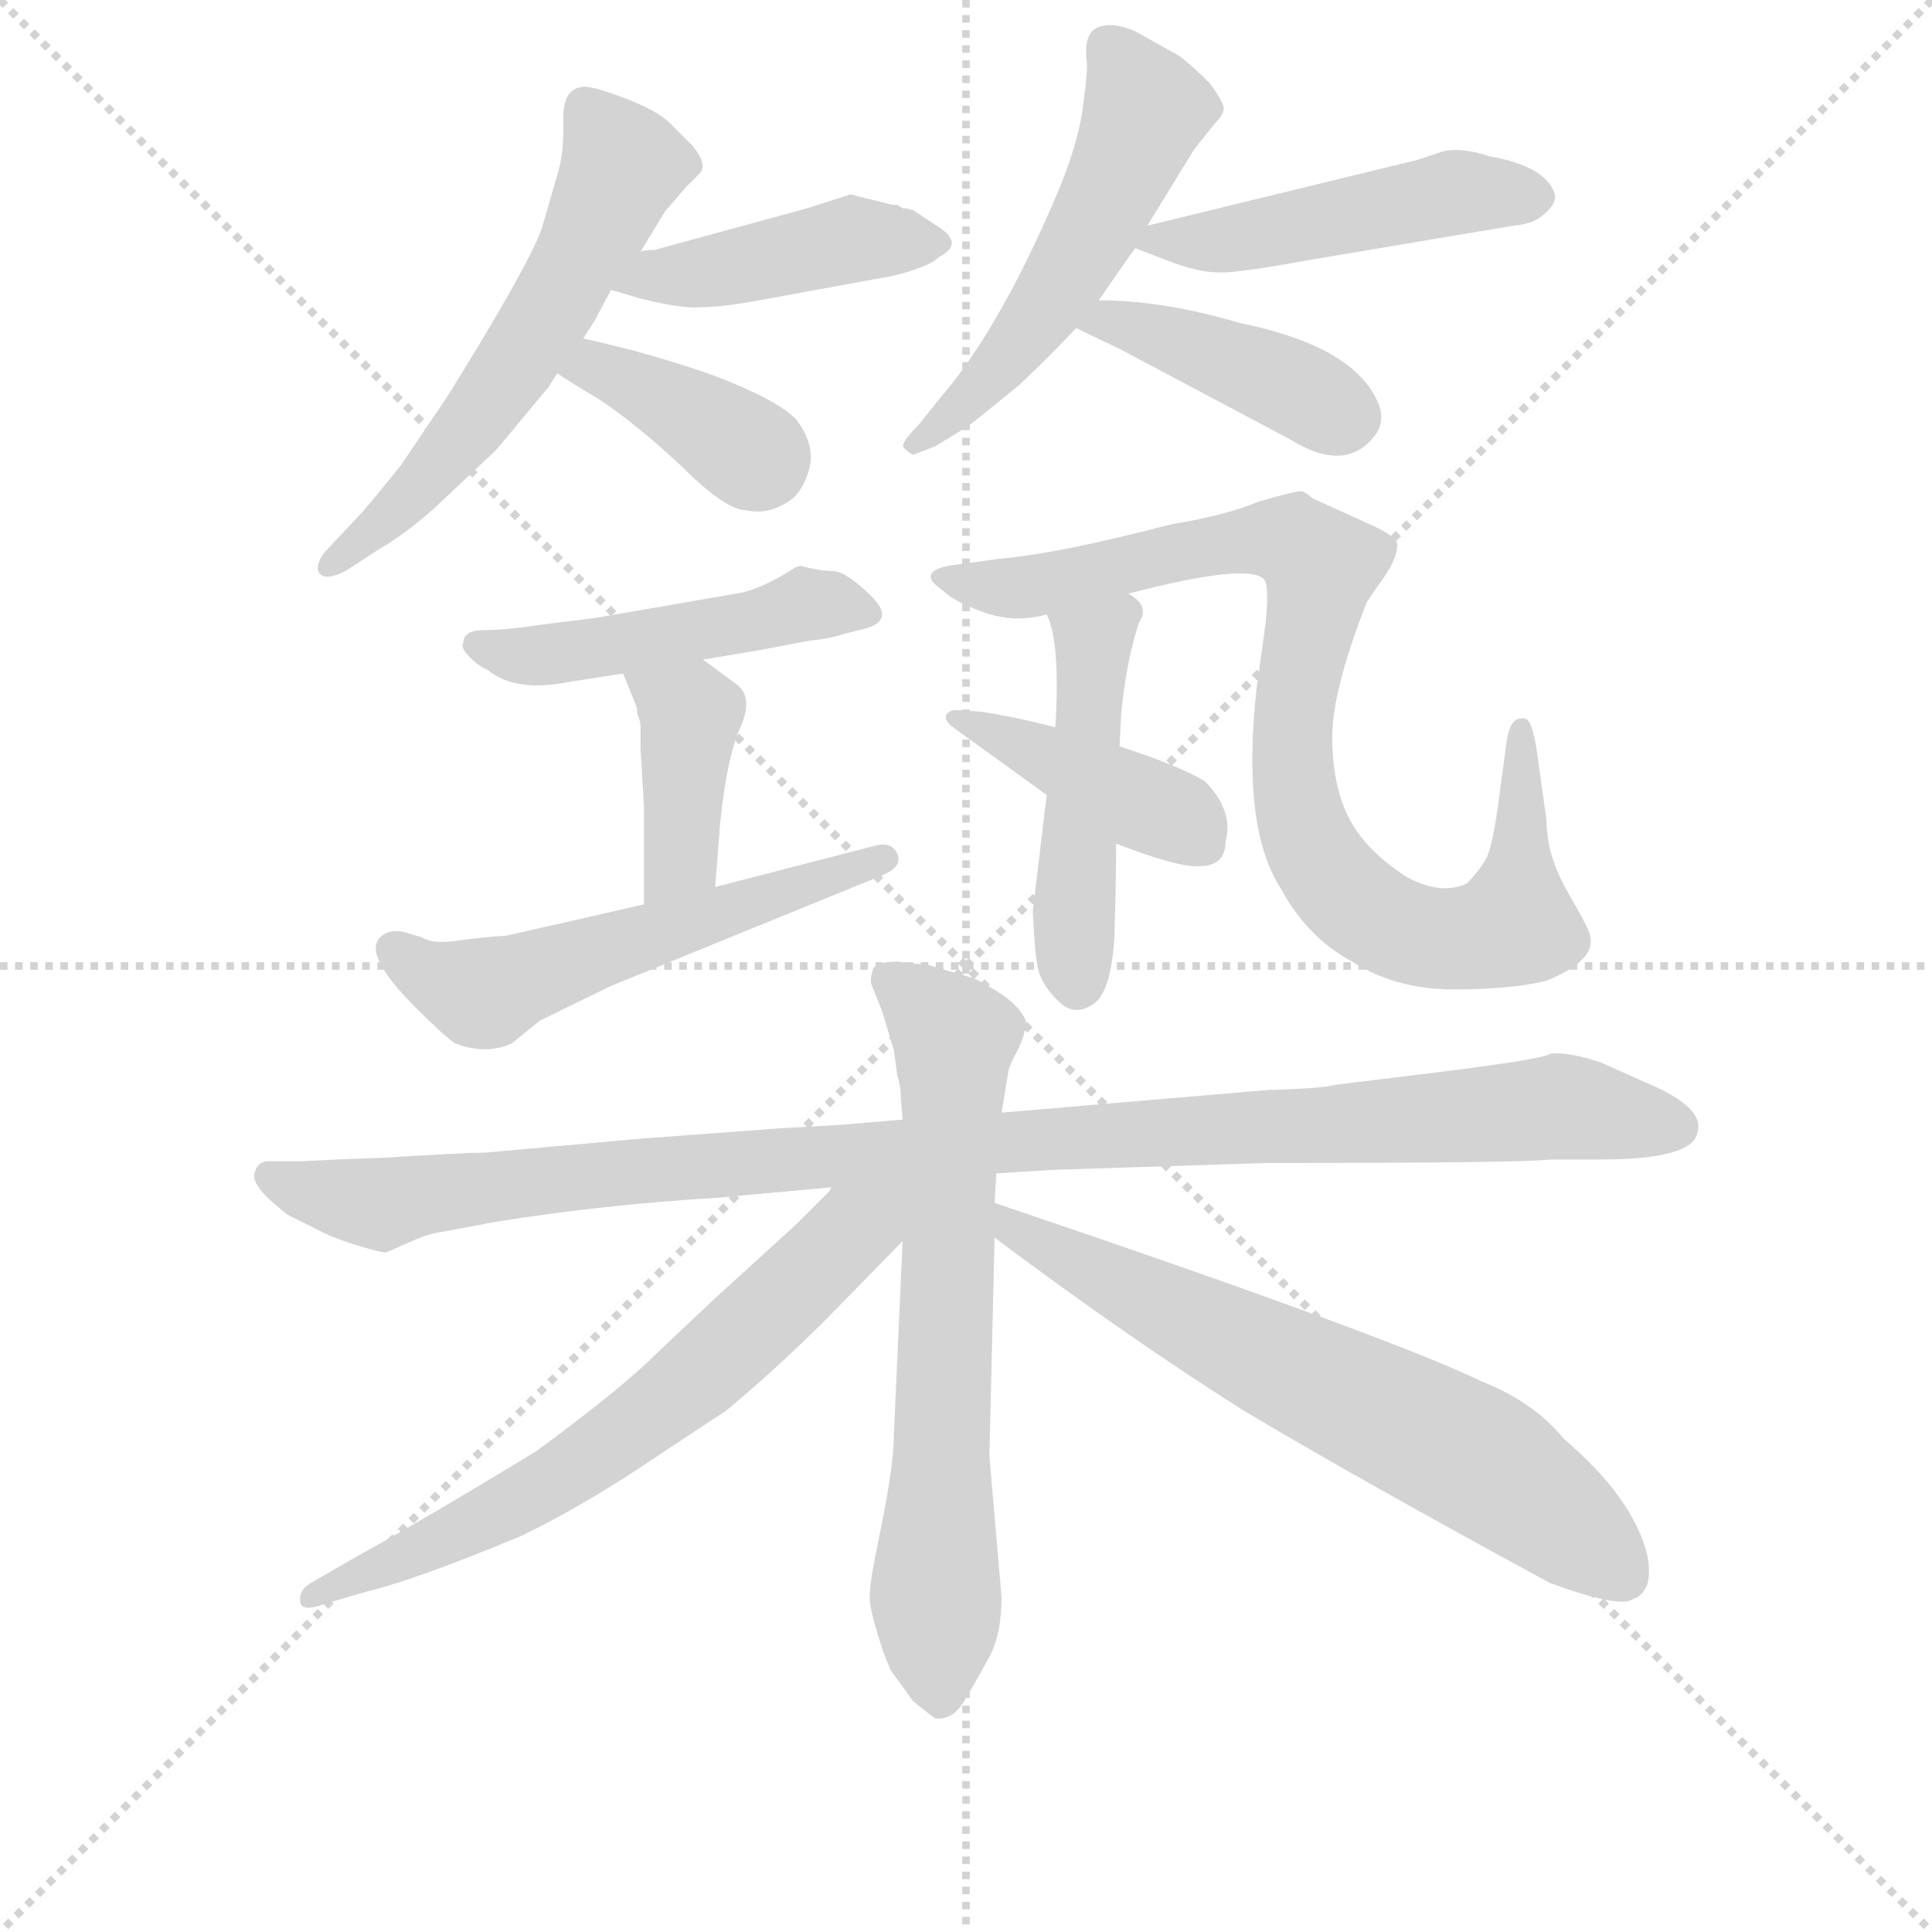 <svg version="1.1" viewBox="0 0 1024 1024" xmlns="http://www.w3.org/2000/svg">
  <g stroke="lightgray" stroke-dasharray="1,1" stroke-width="1" transform="scale(4, 4)">
    <line x1="0" y1="0" x2="256" y2="256"></line>
    <line x1="256" y1="0" x2="0" y2="256"></line>
    <line x1="128" y1="0" x2="128" y2="256"></line>
    <line x1="0" y1="128" x2="256" y2="128"></line>
  </g>
  <g transform="scale(0.92, -0.92) translate(60, -830)">
    <style type="text/css">
      
        @keyframes keyframes0 {
          from {
            stroke: blue;
            stroke-dashoffset: 580;
            stroke-width: 128;
          }
          65% {
            animation-timing-function: step-end;
            stroke: blue;
            stroke-dashoffset: 0;
            stroke-width: 128;
          }
          to {
            stroke: black;
            stroke-width: 1024;
          }
        }
        #make-me-a-hanzi-animation-0 {
          animation: keyframes0 0.722s both;
          animation-delay: 0s;
          animation-timing-function: linear;
        }
      
        @keyframes keyframes1 {
          from {
            stroke: blue;
            stroke-dashoffset: 439;
            stroke-width: 128;
          }
          59% {
            animation-timing-function: step-end;
            stroke: blue;
            stroke-dashoffset: 0;
            stroke-width: 128;
          }
          to {
            stroke: black;
            stroke-width: 1024;
          }
        }
        #make-me-a-hanzi-animation-1 {
          animation: keyframes1 0.607s both;
          animation-delay: 0.722s;
          animation-timing-function: linear;
        }
      
        @keyframes keyframes2 {
          from {
            stroke: blue;
            stroke-dashoffset: 381;
            stroke-width: 128;
          }
          55% {
            animation-timing-function: step-end;
            stroke: blue;
            stroke-dashoffset: 0;
            stroke-width: 128;
          }
          to {
            stroke: black;
            stroke-width: 1024;
          }
        }
        #make-me-a-hanzi-animation-2 {
          animation: keyframes2 0.56s both;
          animation-delay: 1.329s;
          animation-timing-function: linear;
        }
      
        @keyframes keyframes3 {
          from {
            stroke: blue;
            stroke-dashoffset: 531;
            stroke-width: 128;
          }
          63% {
            animation-timing-function: step-end;
            stroke: blue;
            stroke-dashoffset: 0;
            stroke-width: 128;
          }
          to {
            stroke: black;
            stroke-width: 1024;
          }
        }
        #make-me-a-hanzi-animation-3 {
          animation: keyframes3 0.682s both;
          animation-delay: 1.889s;
          animation-timing-function: linear;
        }
      
        @keyframes keyframes4 {
          from {
            stroke: blue;
            stroke-dashoffset: 481;
            stroke-width: 128;
          }
          61% {
            animation-timing-function: step-end;
            stroke: blue;
            stroke-dashoffset: 0;
            stroke-width: 128;
          }
          to {
            stroke: black;
            stroke-width: 1024;
          }
        }
        #make-me-a-hanzi-animation-4 {
          animation: keyframes4 0.641s both;
          animation-delay: 2.571s;
          animation-timing-function: linear;
        }
      
        @keyframes keyframes5 {
          from {
            stroke: blue;
            stroke-dashoffset: 417;
            stroke-width: 128;
          }
          58% {
            animation-timing-function: step-end;
            stroke: blue;
            stroke-dashoffset: 0;
            stroke-width: 128;
          }
          to {
            stroke: black;
            stroke-width: 1024;
          }
        }
        #make-me-a-hanzi-animation-5 {
          animation: keyframes5 0.589s both;
          animation-delay: 3.213s;
          animation-timing-function: linear;
        }
      
        @keyframes keyframes6 {
          from {
            stroke: blue;
            stroke-dashoffset: 483;
            stroke-width: 128;
          }
          61% {
            animation-timing-function: step-end;
            stroke: blue;
            stroke-dashoffset: 0;
            stroke-width: 128;
          }
          to {
            stroke: black;
            stroke-width: 1024;
          }
        }
        #make-me-a-hanzi-animation-6 {
          animation: keyframes6 0.643s both;
          animation-delay: 3.802s;
          animation-timing-function: linear;
        }
      
        @keyframes keyframes7 {
          from {
            stroke: blue;
            stroke-dashoffset: 401;
            stroke-width: 128;
          }
          57% {
            animation-timing-function: step-end;
            stroke: blue;
            stroke-dashoffset: 0;
            stroke-width: 128;
          }
          to {
            stroke: black;
            stroke-width: 1024;
          }
        }
        #make-me-a-hanzi-animation-7 {
          animation: keyframes7 0.576s both;
          animation-delay: 4.445s;
          animation-timing-function: linear;
        }
      
        @keyframes keyframes8 {
          from {
            stroke: blue;
            stroke-dashoffset: 556;
            stroke-width: 128;
          }
          64% {
            animation-timing-function: step-end;
            stroke: blue;
            stroke-dashoffset: 0;
            stroke-width: 128;
          }
          to {
            stroke: black;
            stroke-width: 1024;
          }
        }
        #make-me-a-hanzi-animation-8 {
          animation: keyframes8 0.702s both;
          animation-delay: 5.022s;
          animation-timing-function: linear;
        }
      
        @keyframes keyframes9 {
          from {
            stroke: blue;
            stroke-dashoffset: 883;
            stroke-width: 128;
          }
          74% {
            animation-timing-function: step-end;
            stroke: blue;
            stroke-dashoffset: 0;
            stroke-width: 128;
          }
          to {
            stroke: black;
            stroke-width: 1024;
          }
        }
        #make-me-a-hanzi-animation-9 {
          animation: keyframes9 0.969s both;
          animation-delay: 5.724s;
          animation-timing-function: linear;
        }
      
        @keyframes keyframes10 {
          from {
            stroke: blue;
            stroke-dashoffset: 478;
            stroke-width: 128;
          }
          61% {
            animation-timing-function: step-end;
            stroke: blue;
            stroke-dashoffset: 0;
            stroke-width: 128;
          }
          to {
            stroke: black;
            stroke-width: 1024;
          }
        }
        #make-me-a-hanzi-animation-10 {
          animation: keyframes10 0.639s both;
          animation-delay: 6.693s;
          animation-timing-function: linear;
        }
      
        @keyframes keyframes11 {
          from {
            stroke: blue;
            stroke-dashoffset: 418;
            stroke-width: 128;
          }
          58% {
            animation-timing-function: step-end;
            stroke: blue;
            stroke-dashoffset: 0;
            stroke-width: 128;
          }
          to {
            stroke: black;
            stroke-width: 1024;
          }
        }
        #make-me-a-hanzi-animation-11 {
          animation: keyframes11 0.59s both;
          animation-delay: 7.332s;
          animation-timing-function: linear;
        }
      
        @keyframes keyframes12 {
          from {
            stroke: blue;
            stroke-dashoffset: 1070;
            stroke-width: 128;
          }
          78% {
            animation-timing-function: step-end;
            stroke: blue;
            stroke-dashoffset: 0;
            stroke-width: 128;
          }
          to {
            stroke: black;
            stroke-width: 1024;
          }
        }
        #make-me-a-hanzi-animation-12 {
          animation: keyframes12 1.121s both;
          animation-delay: 7.922s;
          animation-timing-function: linear;
        }
      
        @keyframes keyframes13 {
          from {
            stroke: blue;
            stroke-dashoffset: 690;
            stroke-width: 128;
          }
          69% {
            animation-timing-function: step-end;
            stroke: blue;
            stroke-dashoffset: 0;
            stroke-width: 128;
          }
          to {
            stroke: black;
            stroke-width: 1024;
          }
        }
        #make-me-a-hanzi-animation-13 {
          animation: keyframes13 0.812s both;
          animation-delay: 9.043s;
          animation-timing-function: linear;
        }
      
        @keyframes keyframes14 {
          from {
            stroke: blue;
            stroke-dashoffset: 668;
            stroke-width: 128;
          }
          68% {
            animation-timing-function: step-end;
            stroke: blue;
            stroke-dashoffset: 0;
            stroke-width: 128;
          }
          to {
            stroke: black;
            stroke-width: 1024;
          }
        }
        #make-me-a-hanzi-animation-14 {
          animation: keyframes14 0.794s both;
          animation-delay: 9.854s;
          animation-timing-function: linear;
        }
      
        @keyframes keyframes15 {
          from {
            stroke: blue;
            stroke-dashoffset: 670;
            stroke-width: 128;
          }
          69% {
            animation-timing-function: step-end;
            stroke: blue;
            stroke-dashoffset: 0;
            stroke-width: 128;
          }
          to {
            stroke: black;
            stroke-width: 1024;
          }
        }
        #make-me-a-hanzi-animation-15 {
          animation: keyframes15 0.795s both;
          animation-delay: 10.648s;
          animation-timing-function: linear;
        }
      
    </style>
    
      <path d="M 309 685 L 323 708 L 335 722 L 343 730 Q 348 735 339 746 L 326 759 Q 319 766 301 773 Q 283 780 277 780 Q 264 780 264.5 760.5 Q 265 741 261 729 L 252 698 Q 244 676 198 602 L 171 562 Q 151 537 145 531 L 129 514 Q 123 508 123 502 Q 125 494 139 501 L 159 514 Q 173 522 190 537 L 225 570 Q 227 572 256 607 L 261 615 L 276 635 L 283 646 L 292 663 L 309 685 Z" fill="lightgray"></path>
    
      <path d="M 457 712 L 454 712 L 430 718 L 405 710 L 317 686 Q 311 686 309 685 C 279 680 263 671 292 663 L 309 658 Q 333 652 344 653 Q 354 653 372 656 L 454 671 Q 475 676 481 682 Q 497 690 478 701 L 466 709 L 465 709 Q 464 710 460 710 L 457 712 Z" fill="lightgray"></path>
    
      <path d="M 261 615 Q 265 612 285 600 Q 305 587 332 562 Q 358 536 370 536 Q 384 533 397 543 Q 405 551 407 564 Q 408 576 399 588 Q 389 599 353 613 Q 317 626 276 635 C 247 642 236 632 261 615 Z" fill="lightgray"></path>
    
      <path d="M 573 657 Q 593 686 594 687 L 601 700 L 628 744 L 640 759 Q 645 764 645 767.5 Q 645 771 637 782 Q 626 793 619 798 L 594 812 Q 582 817 575 815 Q 564 813 566 795 Q 567 792 564 769 Q 561 746 548 716 Q 515 639 481 600 L 469 585 Q 459 575 460.5 572.5 Q 462 570 466 568 L 479 573 L 497 584 Q 500 586 527 608 Q 544 624 560 641 L 573 657 Z" fill="lightgray"></path>
    
      <path d="M 594 687 L 615 679 Q 631 673 643 673 Q 655 673 693 680 L 812 700 Q 824 701 830 707 Q 836 712 836 717 Q 832 734 798 740 Q 783 745 772 743 L 757 738 L 601 700 C 576 694 576 694 594 687 Z" fill="lightgray"></path>
    
      <path d="M 560 641 Q 566 638 585 629 L 683 577 Q 715 557 732 579 Q 739 588 733 600 Q 718 631 654 644 Q 610 657 573 657 C 543 657 533 654 560 641 Z" fill="lightgray"></path>
    
      <path d="M 401 504 L 398 503 Q 378 490 364 488 L 283 474 L 251 470 Q 231 467 219 467 Q 207 467 207 460 Q 205 457 210.5 451.5 Q 216 446 221 444 Q 237 431 267 437 L 299 442 L 345 450 L 375 455 L 407 461 Q 418 462 427 465 L 439 468 Q 456 473 441.5 487 Q 427 501 420 501 Q 413 501 401 504 Z" fill="lightgray"></path>
    
      <path d="M 299 442 L 307 422 L 307 419 Q 309 415 309 411 L 309 399 L 311 365 L 311 309 C 311 279 350 289 352 319 L 355 357 Q 359 395 367 412 Q 374 429 364 436 L 345 450 C 321 468 288 470 299 442 Z" fill="lightgray"></path>
    
      <path d="M 311 309 L 263 298 Q 258 297 232 291 Q 217 290 203 288 Q 189 286 183 290 L 173 293 Q 164 295 159 290 Q 154 285 159 275 Q 164 265 180 249 Q 196 233 202 229 Q 220 222 235 229 L 251 242 L 292 262 L 449 326 Q 460 331 457 338 Q 454 345 445 343 L 352 319 L 311 309 Z" fill="lightgray"></path>
    
      <path d="M 590 488 Q 663 507 669 495 Q 671 490 669 470 L 664 434 Q 655 353 678 318 Q 693 290 719 276 Q 744 260 777.5 260 Q 811 260 831 265 Q 860 277 856 291 Q 856 294 843.5 315.5 Q 831 337 831 357 L 825 400 Q 823 411 821 414 Q 819 417 816 416 Q 810 416 808 403 L 804 373 Q 800 342 796 335 Q 792 328 785 321 Q 770 314 750 325 Q 727 340 717.5 358 Q 708 376 707.5 403.5 Q 707 431 727 482 Q 727 483 736 495.5 Q 745 508 745 516 Q 745 521 729 528 L 696 543 Q 692 547 689 547 Q 686 547 665 541 Q 646 533 615 528 Q 550 511 515 508 L 486 504 Q 468 500 483 490 Q 490 483 507.5 477 Q 525 471 543 476 L 590 488 Z" fill="lightgray"></path>
    
      <path d="M 543 372 L 535 305 Q 536 281 538 272 Q 540 263 549 254 Q 558 244 569 251 Q 580 257 582 290 Q 583 322 583 344 L 585 400 L 586 420 Q 589 449 596 471 Q 603 481 590 488 C 566 506 533 504 543 476 Q 551 460 548 411 L 543 372 Z" fill="lightgray"></path>
    
      <path d="M 583 344 Q 619 330 631 331 Q 646 331 646 345 Q 651 363 634 380 Q 619 389 585 400 L 548 411 Q 525 417 505 420 L 491 421 Q 487 421 485 418 Q 484 415 489 411 Q 521 388 543 372 L 583 344 Z" fill="lightgray"></path>
    
      <path d="M 833 162 L 862 162 Q 916 162 918 178 Q 922 192 889 206 L 862 218 Q 844 224 833 223 Q 831 220 766 212 L 709 205 Q 703 203 670 202 L 517 189 L 460 185 L 425 182 L 390 180 L 309 174 L 220 166 Q 209 166 161 163 L 134 162 L 114 161 L 95 161 Q 88 161 86.5 153.5 Q 85 146 106 130 L 126 120 Q 134 116 147.5 112 Q 161 108 162.5 108.5 Q 164 109 175 114 Q 186 119 193 120 L 225 126 Q 287 136 354 140 L 419 146 L 514 154 L 546 156 L 670 160 Q 819 160 833 162 Z" fill="lightgray"></path>
    
      <path d="M 517 189 L 521 213 Q 521 215 526 224.5 Q 531 234 531 242 Q 527 251 515 258.5 Q 503 266 499 267 L 475 274 L 457 276 Q 446 276 443 272 Q 441 265 442 263 L 448 248 L 455 225 L 457 210 Q 459 204 459 197 L 460 185 L 460 115 L 455 4 Q 455 -13 448 -48 L 444 -68 Q 441 -83 441 -90.5 Q 441 -98 449 -122 L 453 -132 L 466 -150 Q 477 -159 479 -160 Q 489 -161 495.5 -150 Q 502 -139 509.5 -125.5 Q 517 -112 517 -90 L 510 -9 L 513 117 L 513 137 L 514 154 L 517 189 Z" fill="lightgray"></path>
    
      <path d="M 419 146 L 418 144 L 398 124 L 353 83 Q 338 69 318 50 Q 298 30 249 -6 Q 185 -45 145 -67 L 119 -82 Q 112 -86 113 -93 Q 114 -99 127 -94 L 151 -87 Q 180 -80 240 -55 Q 275 -38 311 -14 Q 347 10 358 17 Q 388 42 416 70 L 460 115 C 494 149 457 189 419 146 Z" fill="lightgray"></path>
    
      <path d="M 513 117 Q 589 60 657 17 Q 726 -24 833 -82 Q 874 -97 881 -91 Q 886 -90 889 -83 Q 891 -76 889 -66 Q 881 -33 841 1 Q 824 22 794 34 Q 738 61 513 137 C 485 147 489 135 513 117 Z" fill="lightgray"></path>
    
    
      <clipPath id="make-me-a-hanzi-clip-0">
        <path d="M 309 685 L 323 708 L 335 722 L 343 730 Q 348 735 339 746 L 326 759 Q 319 766 301 773 Q 283 780 277 780 Q 264 780 264.5 760.5 Q 265 741 261 729 L 252 698 Q 244 676 198 602 L 171 562 Q 151 537 145 531 L 129 514 Q 123 508 123 502 Q 125 494 139 501 L 159 514 Q 173 522 190 537 L 225 570 Q 227 572 256 607 L 261 615 L 276 635 L 283 646 L 292 663 L 309 685 Z"></path>
      </clipPath>
      <path clip-path="url(#make-me-a-hanzi-clip-0)" d="M 278 765 L 299 735 L 259 654 L 192 561 L 130 506" fill="none" id="make-me-a-hanzi-animation-0" stroke-dasharray="452 904" stroke-linecap="round"></path>
    
      <clipPath id="make-me-a-hanzi-clip-1">
        <path d="M 457 712 L 454 712 L 430 718 L 405 710 L 317 686 Q 311 686 309 685 C 279 680 263 671 292 663 L 309 658 Q 333 652 344 653 Q 354 653 372 656 L 454 671 Q 475 676 481 682 Q 497 690 478 701 L 466 709 L 465 709 Q 464 710 460 710 L 457 712 Z"></path>
      </clipPath>
      <path clip-path="url(#make-me-a-hanzi-clip-1)" d="M 298 667 L 429 691 L 479 691" fill="none" id="make-me-a-hanzi-animation-1" stroke-dasharray="311 622" stroke-linecap="round"></path>
    
      <clipPath id="make-me-a-hanzi-clip-2">
        <path d="M 261 615 Q 265 612 285 600 Q 305 587 332 562 Q 358 536 370 536 Q 384 533 397 543 Q 405 551 407 564 Q 408 576 399 588 Q 389 599 353 613 Q 317 626 276 635 C 247 642 236 632 261 615 Z"></path>
      </clipPath>
      <path clip-path="url(#make-me-a-hanzi-clip-2)" d="M 268 617 L 292 615 L 379 563" fill="none" id="make-me-a-hanzi-animation-2" stroke-dasharray="253 506" stroke-linecap="round"></path>
    
      <clipPath id="make-me-a-hanzi-clip-3">
        <path d="M 573 657 Q 593 686 594 687 L 601 700 L 628 744 L 640 759 Q 645 764 645 767.5 Q 645 771 637 782 Q 626 793 619 798 L 594 812 Q 582 817 575 815 Q 564 813 566 795 Q 567 792 564 769 Q 561 746 548 716 Q 515 639 481 600 L 469 585 Q 459 575 460.5 572.5 Q 462 570 466 568 L 479 573 L 497 584 Q 500 586 527 608 Q 544 624 560 641 L 573 657 Z"></path>
      </clipPath>
      <path clip-path="url(#make-me-a-hanzi-clip-3)" d="M 580 801 L 600 767 L 581 720 L 531 637 L 511 612 L 468 576" fill="none" id="make-me-a-hanzi-animation-3" stroke-dasharray="403 806" stroke-linecap="round"></path>
    
      <clipPath id="make-me-a-hanzi-clip-4">
        <path d="M 594 687 L 615 679 Q 631 673 643 673 Q 655 673 693 680 L 812 700 Q 824 701 830 707 Q 836 712 836 717 Q 832 734 798 740 Q 783 745 772 743 L 757 738 L 601 700 C 576 694 576 694 594 687 Z"></path>
      </clipPath>
      <path clip-path="url(#make-me-a-hanzi-clip-4)" d="M 602 691 L 654 693 L 778 719 L 824 717" fill="none" id="make-me-a-hanzi-animation-4" stroke-dasharray="353 706" stroke-linecap="round"></path>
    
      <clipPath id="make-me-a-hanzi-clip-5">
        <path d="M 560 641 Q 566 638 585 629 L 683 577 Q 715 557 732 579 Q 739 588 733 600 Q 718 631 654 644 Q 610 657 573 657 C 543 657 533 654 560 641 Z"></path>
      </clipPath>
      <path clip-path="url(#make-me-a-hanzi-clip-5)" d="M 566 642 L 603 639 L 717 590" fill="none" id="make-me-a-hanzi-animation-5" stroke-dasharray="289 578" stroke-linecap="round"></path>
    
      <clipPath id="make-me-a-hanzi-clip-6">
        <path d="M 401 504 L 398 503 Q 378 490 364 488 L 283 474 L 251 470 Q 231 467 219 467 Q 207 467 207 460 Q 205 457 210.5 451.5 Q 216 446 221 444 Q 237 431 267 437 L 299 442 L 345 450 L 375 455 L 407 461 Q 418 462 427 465 L 439 468 Q 456 473 441.5 487 Q 427 501 420 501 Q 413 501 401 504 Z"></path>
      </clipPath>
      <path clip-path="url(#make-me-a-hanzi-clip-6)" d="M 216 459 L 256 452 L 365 470 L 402 482 L 439 478" fill="none" id="make-me-a-hanzi-animation-6" stroke-dasharray="355 710" stroke-linecap="round"></path>
    
      <clipPath id="make-me-a-hanzi-clip-7">
        <path d="M 299 442 L 307 422 L 307 419 Q 309 415 309 411 L 309 399 L 311 365 L 311 309 C 311 279 350 289 352 319 L 355 357 Q 359 395 367 412 Q 374 429 364 436 L 345 450 C 321 468 288 470 299 442 Z"></path>
      </clipPath>
      <path clip-path="url(#make-me-a-hanzi-clip-7)" d="M 307 440 L 338 417 L 333 340 L 317 316" fill="none" id="make-me-a-hanzi-animation-7" stroke-dasharray="273 546" stroke-linecap="round"></path>
    
      <clipPath id="make-me-a-hanzi-clip-8">
        <path d="M 311 309 L 263 298 Q 258 297 232 291 Q 217 290 203 288 Q 189 286 183 290 L 173 293 Q 164 295 159 290 Q 154 285 159 275 Q 164 265 180 249 Q 196 233 202 229 Q 220 222 235 229 L 251 242 L 292 262 L 449 326 Q 460 331 457 338 Q 454 345 445 343 L 352 319 L 311 309 Z"></path>
      </clipPath>
      <path clip-path="url(#make-me-a-hanzi-clip-8)" d="M 168 283 L 189 267 L 219 258 L 449 335" fill="none" id="make-me-a-hanzi-animation-8" stroke-dasharray="428 856" stroke-linecap="round"></path>
    
      <clipPath id="make-me-a-hanzi-clip-9">
        <path d="M 590 488 Q 663 507 669 495 Q 671 490 669 470 L 664 434 Q 655 353 678 318 Q 693 290 719 276 Q 744 260 777.5 260 Q 811 260 831 265 Q 860 277 856 291 Q 856 294 843.5 315.5 Q 831 337 831 357 L 825 400 Q 823 411 821 414 Q 819 417 816 416 Q 810 416 808 403 L 804 373 Q 800 342 796 335 Q 792 328 785 321 Q 770 314 750 325 Q 727 340 717.5 358 Q 708 376 707.5 403.5 Q 707 431 727 482 Q 727 483 736 495.5 Q 745 508 745 516 Q 745 521 729 528 L 696 543 Q 692 547 689 547 Q 686 547 665 541 Q 646 533 615 528 Q 550 511 515 508 L 486 504 Q 468 500 483 490 Q 490 483 507.5 477 Q 525 471 543 476 L 590 488 Z"></path>
      </clipPath>
      <path clip-path="url(#make-me-a-hanzi-clip-9)" d="M 494 495 L 534 492 L 667 520 L 690 515 L 701 500 L 685 422 L 688 362 L 705 326 L 720 310 L 759 290 L 787 290 L 812 298 L 815 407" fill="none" id="make-me-a-hanzi-animation-9" stroke-dasharray="755 1510" stroke-linecap="round"></path>
    
      <clipPath id="make-me-a-hanzi-clip-10">
        <path d="M 543 372 L 535 305 Q 536 281 538 272 Q 540 263 549 254 Q 558 244 569 251 Q 580 257 582 290 Q 583 322 583 344 L 585 400 L 586 420 Q 589 449 596 471 Q 603 481 590 488 C 566 506 533 504 543 476 Q 551 460 548 411 L 543 372 Z"></path>
      </clipPath>
      <path clip-path="url(#make-me-a-hanzi-clip-10)" d="M 588 478 L 569 453 L 561 263" fill="none" id="make-me-a-hanzi-animation-10" stroke-dasharray="350 700" stroke-linecap="round"></path>
    
      <clipPath id="make-me-a-hanzi-clip-11">
        <path d="M 583 344 Q 619 330 631 331 Q 646 331 646 345 Q 651 363 634 380 Q 619 389 585 400 L 548 411 Q 525 417 505 420 L 491 421 Q 487 421 485 418 Q 484 415 489 411 Q 521 388 543 372 L 583 344 Z"></path>
      </clipPath>
      <path clip-path="url(#make-me-a-hanzi-clip-11)" d="M 490 416 L 619 359 L 633 344" fill="none" id="make-me-a-hanzi-animation-11" stroke-dasharray="290 580" stroke-linecap="round"></path>
    
      <clipPath id="make-me-a-hanzi-clip-12">
        <path d="M 833 162 L 862 162 Q 916 162 918 178 Q 922 192 889 206 L 862 218 Q 844 224 833 223 Q 831 220 766 212 L 709 205 Q 703 203 670 202 L 517 189 L 460 185 L 425 182 L 390 180 L 309 174 L 220 166 Q 209 166 161 163 L 134 162 L 114 161 L 95 161 Q 88 161 86.5 153.5 Q 85 146 106 130 L 126 120 Q 134 116 147.5 112 Q 161 108 162.5 108.5 Q 164 109 175 114 Q 186 119 193 120 L 225 126 Q 287 136 354 140 L 419 146 L 514 154 L 546 156 L 670 160 Q 819 160 833 162 Z"></path>
      </clipPath>
      <path clip-path="url(#make-me-a-hanzi-clip-12)" d="M 96 152 L 160 136 L 483 170 L 832 192 L 905 181" fill="none" id="make-me-a-hanzi-animation-12" stroke-dasharray="942 1884" stroke-linecap="round"></path>
    
      <clipPath id="make-me-a-hanzi-clip-13">
        <path d="M 517 189 L 521 213 Q 521 215 526 224.5 Q 531 234 531 242 Q 527 251 515 258.5 Q 503 266 499 267 L 475 274 L 457 276 Q 446 276 443 272 Q 441 265 442 263 L 448 248 L 455 225 L 457 210 Q 459 204 459 197 L 460 185 L 460 115 L 455 4 Q 455 -13 448 -48 L 444 -68 Q 441 -83 441 -90.5 Q 441 -98 449 -122 L 453 -132 L 466 -150 Q 477 -159 479 -160 Q 489 -161 495.5 -150 Q 502 -139 509.5 -125.5 Q 517 -112 517 -90 L 510 -9 L 513 117 L 513 137 L 514 154 L 517 189 Z"></path>
      </clipPath>
      <path clip-path="url(#make-me-a-hanzi-clip-13)" d="M 452 266 L 490 232 L 479 -81 L 482 -151" fill="none" id="make-me-a-hanzi-animation-13" stroke-dasharray="562 1124" stroke-linecap="round"></path>
    
      <clipPath id="make-me-a-hanzi-clip-14">
        <path d="M 419 146 L 418 144 L 398 124 L 353 83 Q 338 69 318 50 Q 298 30 249 -6 Q 185 -45 145 -67 L 119 -82 Q 112 -86 113 -93 Q 114 -99 127 -94 L 151 -87 Q 180 -80 240 -55 Q 275 -38 311 -14 Q 347 10 358 17 Q 388 42 416 70 L 460 115 C 494 149 457 189 419 146 Z"></path>
      </clipPath>
      <path clip-path="url(#make-me-a-hanzi-clip-14)" d="M 454 144 L 348 41 L 307 9 L 224 -43 L 120 -90" fill="none" id="make-me-a-hanzi-animation-14" stroke-dasharray="540 1080" stroke-linecap="round"></path>
    
      <clipPath id="make-me-a-hanzi-clip-15">
        <path d="M 513 117 Q 589 60 657 17 Q 726 -24 833 -82 Q 874 -97 881 -91 Q 886 -90 889 -83 Q 891 -76 889 -66 Q 881 -33 841 1 Q 824 22 794 34 Q 738 61 513 137 C 485 147 489 135 513 117 Z"></path>
      </clipPath>
      <path clip-path="url(#make-me-a-hanzi-clip-15)" d="M 524 132 L 526 120 L 793 -12 L 874 -77" fill="none" id="make-me-a-hanzi-animation-15" stroke-dasharray="542 1084" stroke-linecap="round"></path>
    
  </g>
</svg>